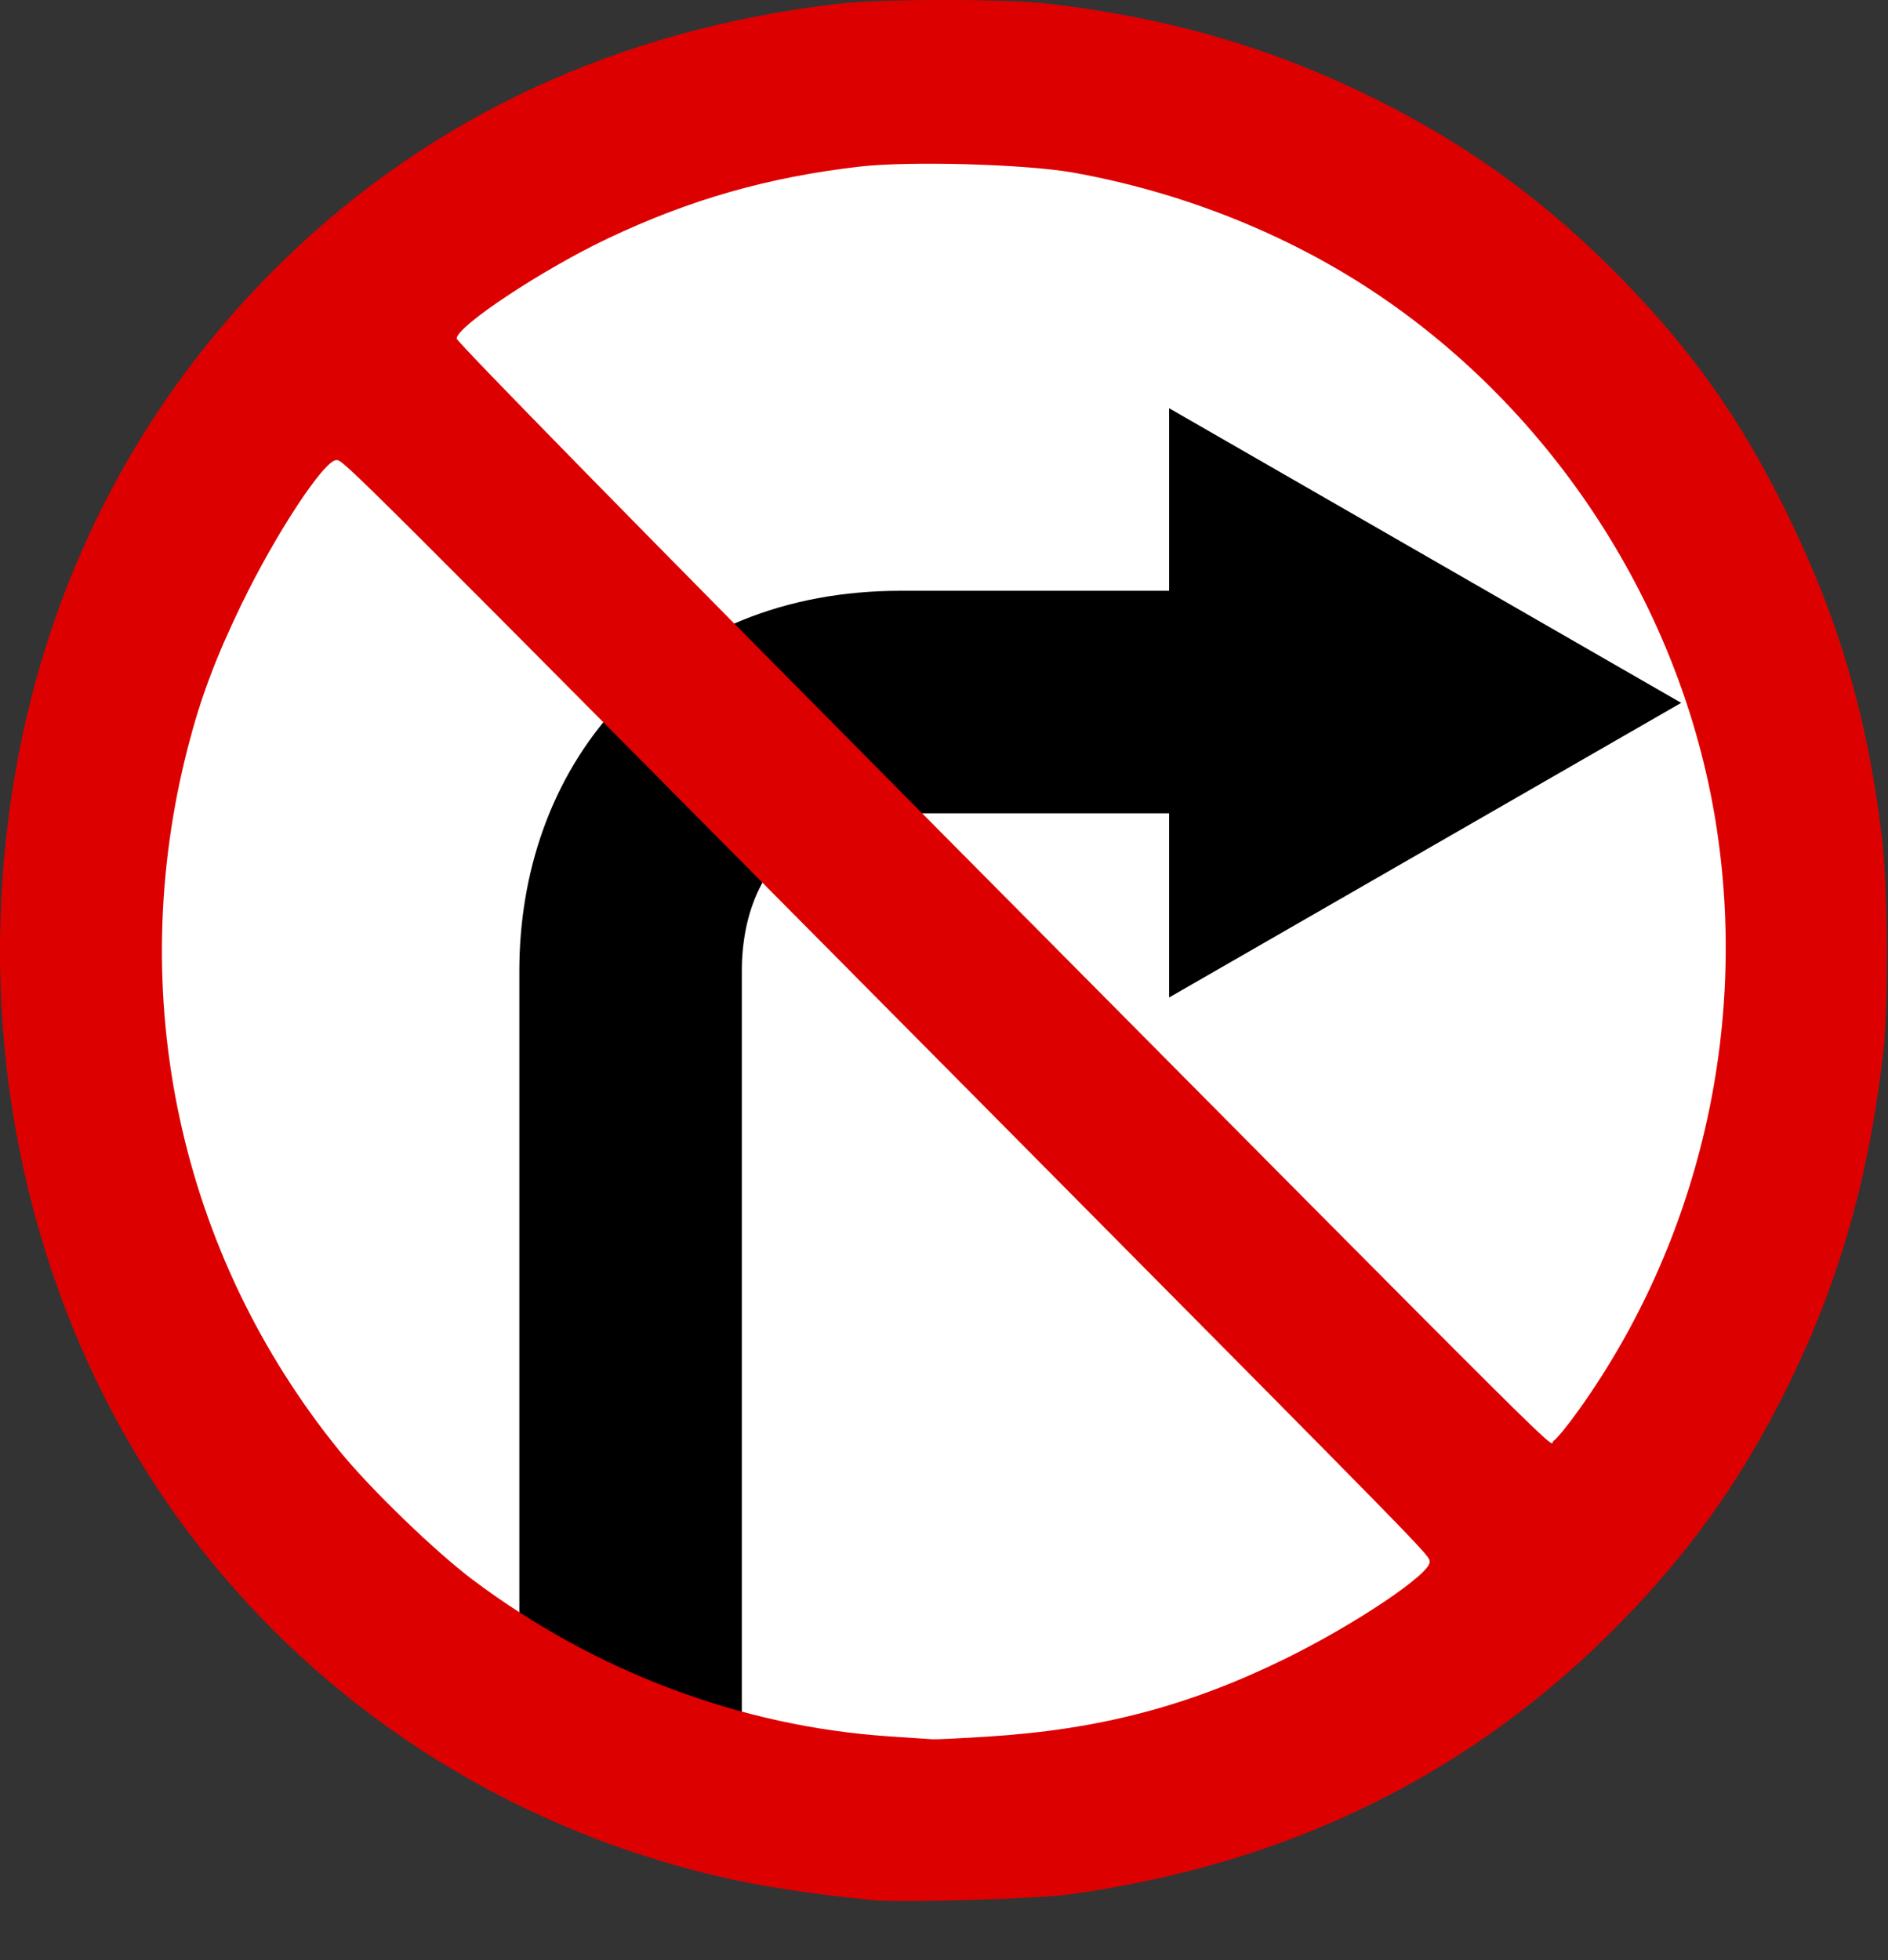 <svg width="605" height="628" viewBox="0 0 605 628" fill="none" xmlns="http://www.w3.org/2000/svg">
<rect x="0" y="0" width="605" height="628" fill="#333333" stroke="none"/>
<g clip-path="url(#clip0_2_19)">
<path d="M307.143 579.829C459.321 579.829 582.686 456.464 582.686 304.286C582.686 152.107 459.321 28.742 307.143 28.742C154.964 28.742 31.599 152.107 31.599 304.286C31.599 456.464 154.964 579.829 307.143 579.829Z" fill="white"/>
<path d="M374.633 130.793V319.603L538.727 225.198L374.633 130.793Z" fill="black"/>
<path d="M202.066 558.556V311.124C202.066 263.944 232.002 224.94 288.556 224.94H421.545" stroke="black" stroke-width="71.297" stroke-linejoin="round"/>
<path d="M279.836 608.823C256.62 606.536 239.465 603.691 222.868 599.376C155.805 581.941 97.528 542.352 57.438 486.986C17.033 431.191 -3.231 360.526 0.411 288.106C4.439 207.997 35.878 136.906 90.942 83.376C138.305 37.339 197.992 9.636 267.832 1.274C282.09 -0.433 322.574 -0.433 336.832 1.274C375.599 5.915 408.434 15.586 441.442 32.082C471.138 46.924 495.858 64.987 519.396 89.045C542.264 112.417 557.787 134.367 572.341 163.907C588.998 197.717 598.241 228.975 602.956 267.447C604.952 283.732 605.22 322.011 603.446 337.411C598.609 379.396 588.488 413.705 570.623 448.681C556.882 475.579 541.232 497.356 519.867 519.305C472.464 568.004 413.697 597.101 342.837 606.956C332.393 608.408 288.75 609.703 279.837 608.825L279.836 608.823ZM316.836 556.391C352.33 554.139 380.9 546.645 411.836 531.473C434.339 520.436 458.749 504.017 458.139 500.328C457.75 497.976 460.636 500.925 313.379 352.428C108.749 146.078 110.089 147.418 107.779 147.418C103.831 147.418 88.19 171.236 77.243 193.918C69.069 210.854 64.3 223.568 60.267 239.177C39.67 318.888 57.481 401.687 108.827 464.927C118.63 477.001 139.591 497.257 151.59 506.251C190.774 535.622 237.499 553.183 284.84 556.331C291.44 556.77 297.74 557.192 298.84 557.27C299.94 557.348 308.04 556.954 316.84 556.396L316.836 556.391ZM505.876 451.821C544.429 397.868 560.406 329.331 549.796 263.411C538.745 194.748 497.768 131.431 439.546 93.051C411.499 74.563 378.142 61.404 343.835 55.293C328.582 52.576 291.338 51.54 275.381 53.389C246.126 56.778 221.105 63.919 194.835 76.375C173.829 86.336 146.335 104.533 146.335 108.475C146.335 109.513 207.675 172.085 292.515 257.585C513.765 480.575 495.865 462.775 497.805 461.685C498.741 461.161 502.372 456.722 505.875 451.82L505.876 451.821Z" fill="#dd0000"/>
</g>
<defs>
<clipPath id="clip0_2_19">
<rect width="604.64" height="627.92" fill="white"/>
</clipPath>
</defs>
</svg>
